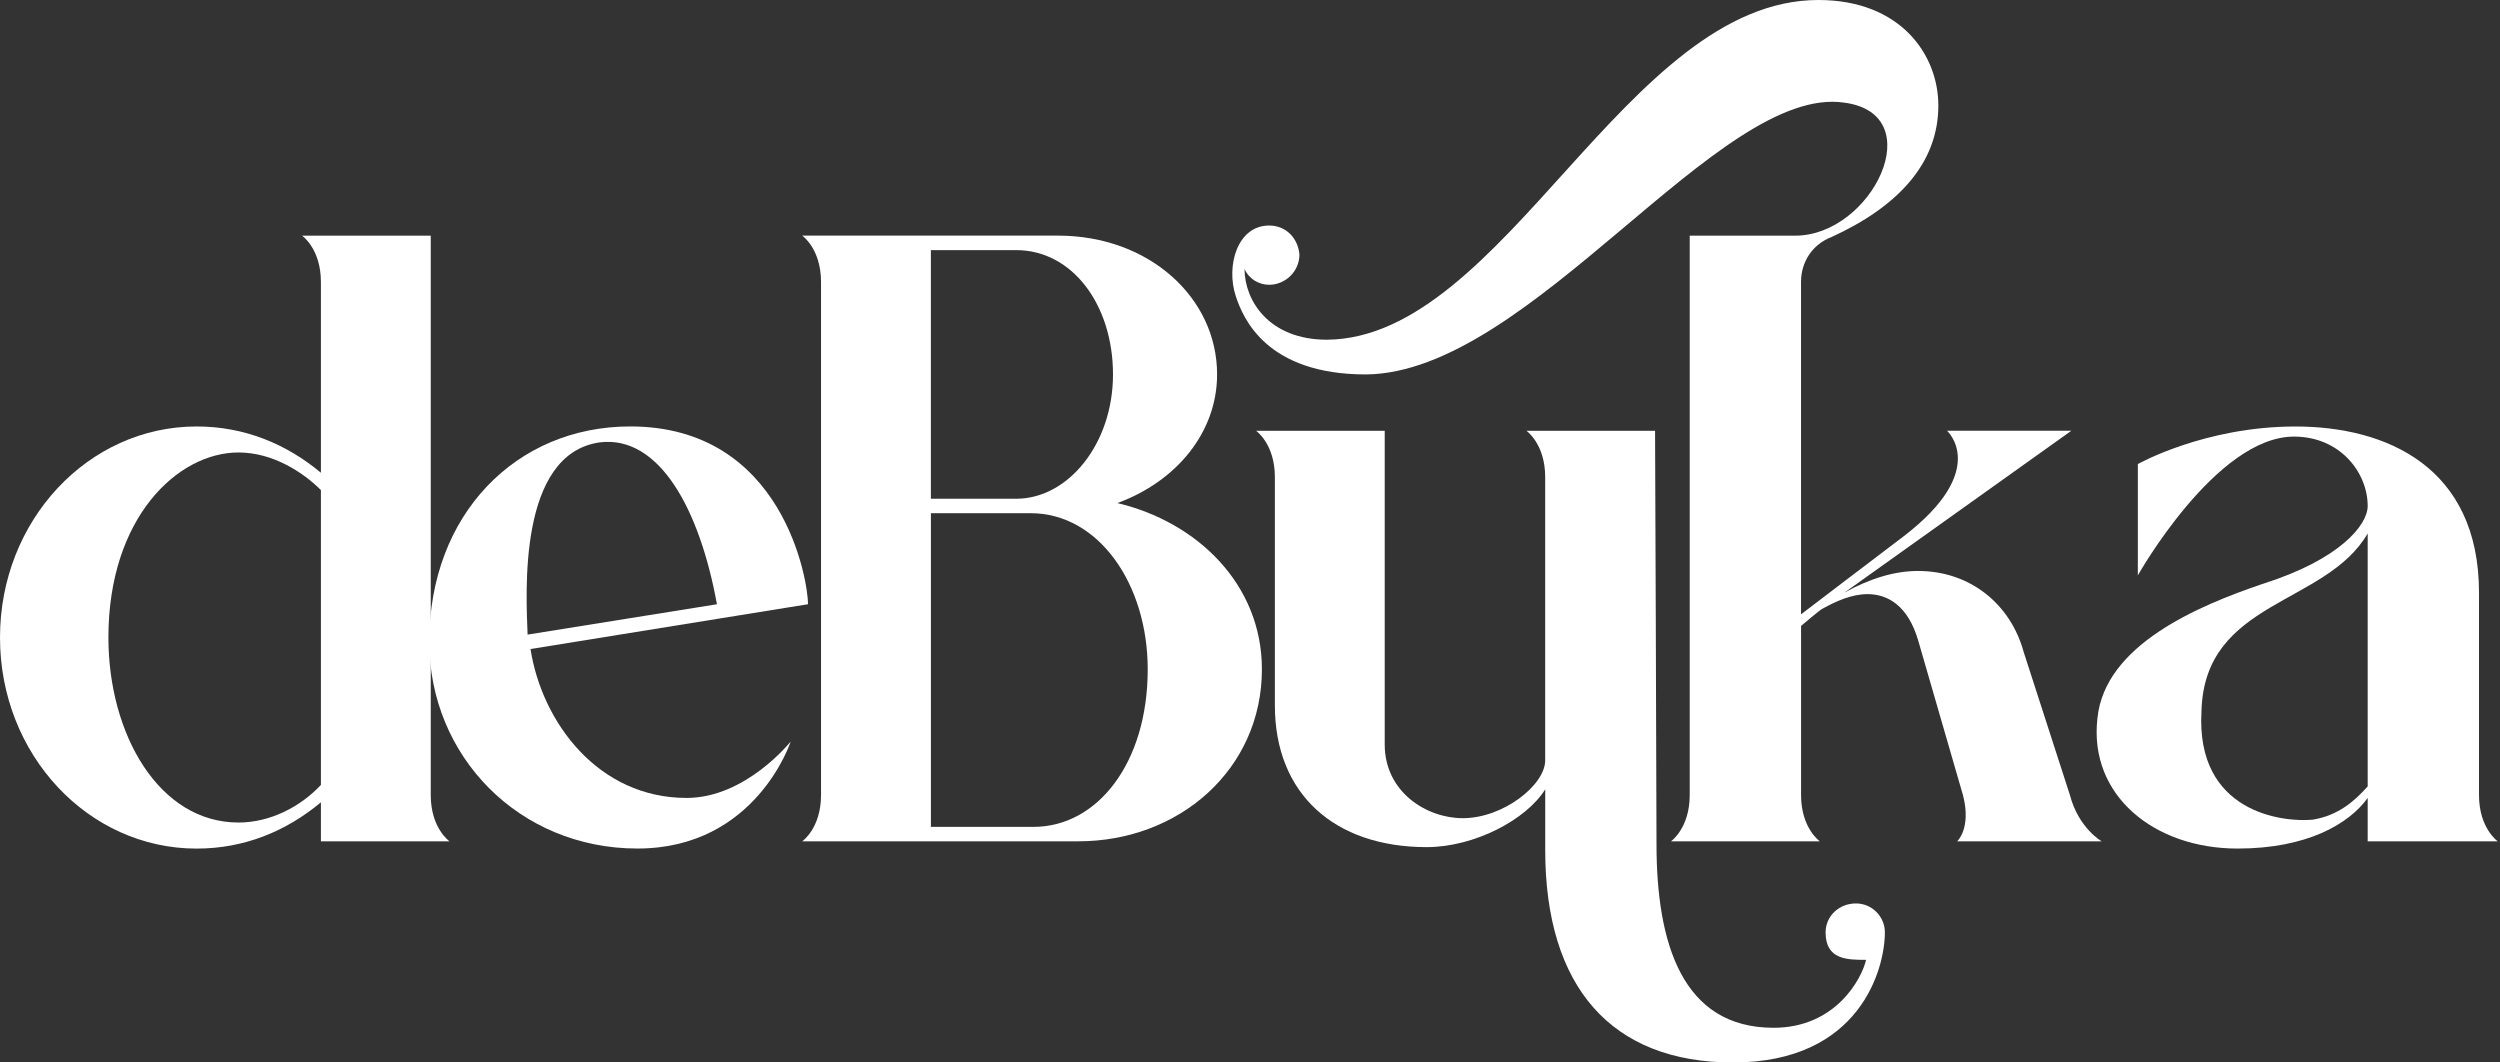 <svg width="80" height="34" viewBox="0 0 80 34" fill="none" xmlns="http://www.w3.org/2000/svg">
<rect x="0" y="0" width="80" height="34" fill="#333333" stroke="none"/>
<path d="M10.269 26.922V25.674C9.159 26.6 7.818 27.155 6.291 27.155C2.822 27.155 0 24.148 0 20.401C0 16.654 2.822 13.647 6.291 13.647C7.818 13.647 9.159 14.202 10.269 15.128V9.022C10.269 7.958 9.667 7.542 9.667 7.542H13.784V25.443C13.784 26.507 14.385 26.923 14.385 26.923H10.268L10.269 26.922ZM10.269 25.118V15.682C9.714 15.127 8.742 14.479 7.632 14.479C5.689 14.479 3.469 16.561 3.469 20.4C3.469 23.499 5.089 26.321 7.632 26.321C8.65 26.321 9.621 25.812 10.269 25.118Z" fill="white"/>
<path d="M25.302 23.73C25.302 23.73 24.192 27.153 20.398 27.153C16.605 27.153 13.737 24.192 13.737 20.538C13.737 16.467 16.512 13.646 20.167 13.646C25.07 13.646 25.857 18.595 25.857 19.335L16.976 20.769C17.345 23.128 19.15 25.534 21.971 25.534C23.868 25.534 25.302 23.729 25.302 23.729L25.302 23.73ZM16.883 20.307L22.942 19.336C22.387 16.283 21.092 13.924 19.196 14.155C16.559 14.525 16.836 19.012 16.883 20.307Z" fill="white"/>
<path d="M40.381 21.418C40.381 24.609 37.744 26.922 34.506 26.922H25.671C25.671 26.922 26.273 26.506 26.273 25.441V9.021C26.273 7.957 25.671 7.54 25.671 7.54H33.858C36.773 7.54 38.947 9.529 38.947 11.981C38.947 13.831 37.652 15.404 35.755 16.098C38.299 16.7 40.381 18.689 40.381 21.418ZM29.788 15.96H32.517C34.182 15.96 35.616 14.202 35.616 11.982C35.616 9.762 34.321 8.004 32.517 8.004H29.788V15.96V15.96ZM36.727 21.418C36.727 18.689 35.154 16.422 32.98 16.422H29.789V26.46H33.073C35.109 26.46 36.727 24.424 36.727 21.418Z" fill="white"/>
<path d="M55.46 34C51.574 34 49.447 31.595 49.447 27.201V25.258C48.846 26.229 47.18 27.108 45.654 27.108C42.693 27.108 40.796 25.396 40.796 22.574V15.266C40.796 14.202 40.194 13.785 40.194 13.785H44.311V23.823C44.311 25.349 45.653 26.182 46.809 26.182C48.105 26.182 49.446 25.118 49.446 24.332V15.266C49.446 14.202 48.845 13.785 48.845 13.785H52.962C52.962 13.785 53.008 25.395 53.008 27.014C53.008 30.206 53.841 32.889 56.755 32.889C58.743 32.889 59.576 31.317 59.715 30.715C59.114 30.715 58.419 30.715 58.419 29.836C58.419 29.327 58.836 28.91 59.391 28.91C59.9 28.91 60.316 29.327 60.316 29.836C60.316 30.993 59.53 33.999 55.459 33.999L55.46 34Z" fill="white"/>
<path d="M61.381 20.493C61.057 19.383 60.409 19.012 59.761 19.012C59.252 19.012 58.744 19.243 58.328 19.475C58.282 19.475 57.634 20.03 57.634 20.03V25.442C57.634 26.506 58.235 26.923 58.235 26.923H53.47C53.47 26.923 54.071 26.506 54.071 25.442V7.541H57.448C59.899 7.541 61.796 3.655 59.02 3.285C54.996 2.683 48.983 11.935 43.71 11.982C40.518 11.982 39.778 10.177 39.547 9.484C39.223 8.512 39.593 7.217 40.611 7.217C41.166 7.217 41.535 7.633 41.582 8.142C41.582 8.697 41.12 9.113 40.611 9.113C40.287 9.113 39.963 8.928 39.825 8.604C39.825 9.621 40.611 10.871 42.461 10.871C48.151 10.825 52.036 0 58.188 0C60.825 0 62.027 1.758 62.027 3.377C62.027 5.227 60.732 6.615 58.605 7.587C58.003 7.818 57.633 8.373 57.633 9.02V19.659C57.633 19.659 60.362 17.578 60.917 17.161C63.692 15.034 62.305 13.784 62.305 13.784H66.283L59.02 18.965C59.853 18.502 60.639 18.271 61.38 18.271C63.045 18.271 64.34 19.335 64.757 20.862L66.237 25.441C66.515 26.505 67.254 26.922 67.254 26.922H62.629C62.629 26.922 63.092 26.505 62.814 25.441L61.381 20.492V20.493Z" fill="white"/>
<path d="M75.766 25.535C75.166 26.367 73.823 27.154 71.603 27.154C68.92 27.154 66.839 25.442 67.117 22.991C67.348 20.631 70.355 19.383 72.39 18.689C74.888 17.903 75.766 16.793 75.766 16.191C75.766 15.127 74.888 13.971 73.407 13.971C70.909 13.971 68.411 18.412 68.411 18.412V14.85C68.411 14.85 70.539 13.648 73.453 13.648C76.367 13.648 79.328 14.943 79.328 18.967V25.443C79.328 26.507 79.929 26.923 79.929 26.923H75.766V25.535L75.766 25.535ZM75.766 25.165V17.07C74.425 19.383 70.539 19.198 70.447 22.76C70.261 25.998 73.037 26.322 74.009 26.229C74.842 26.09 75.35 25.627 75.766 25.165Z" fill="white"/>
</svg>
